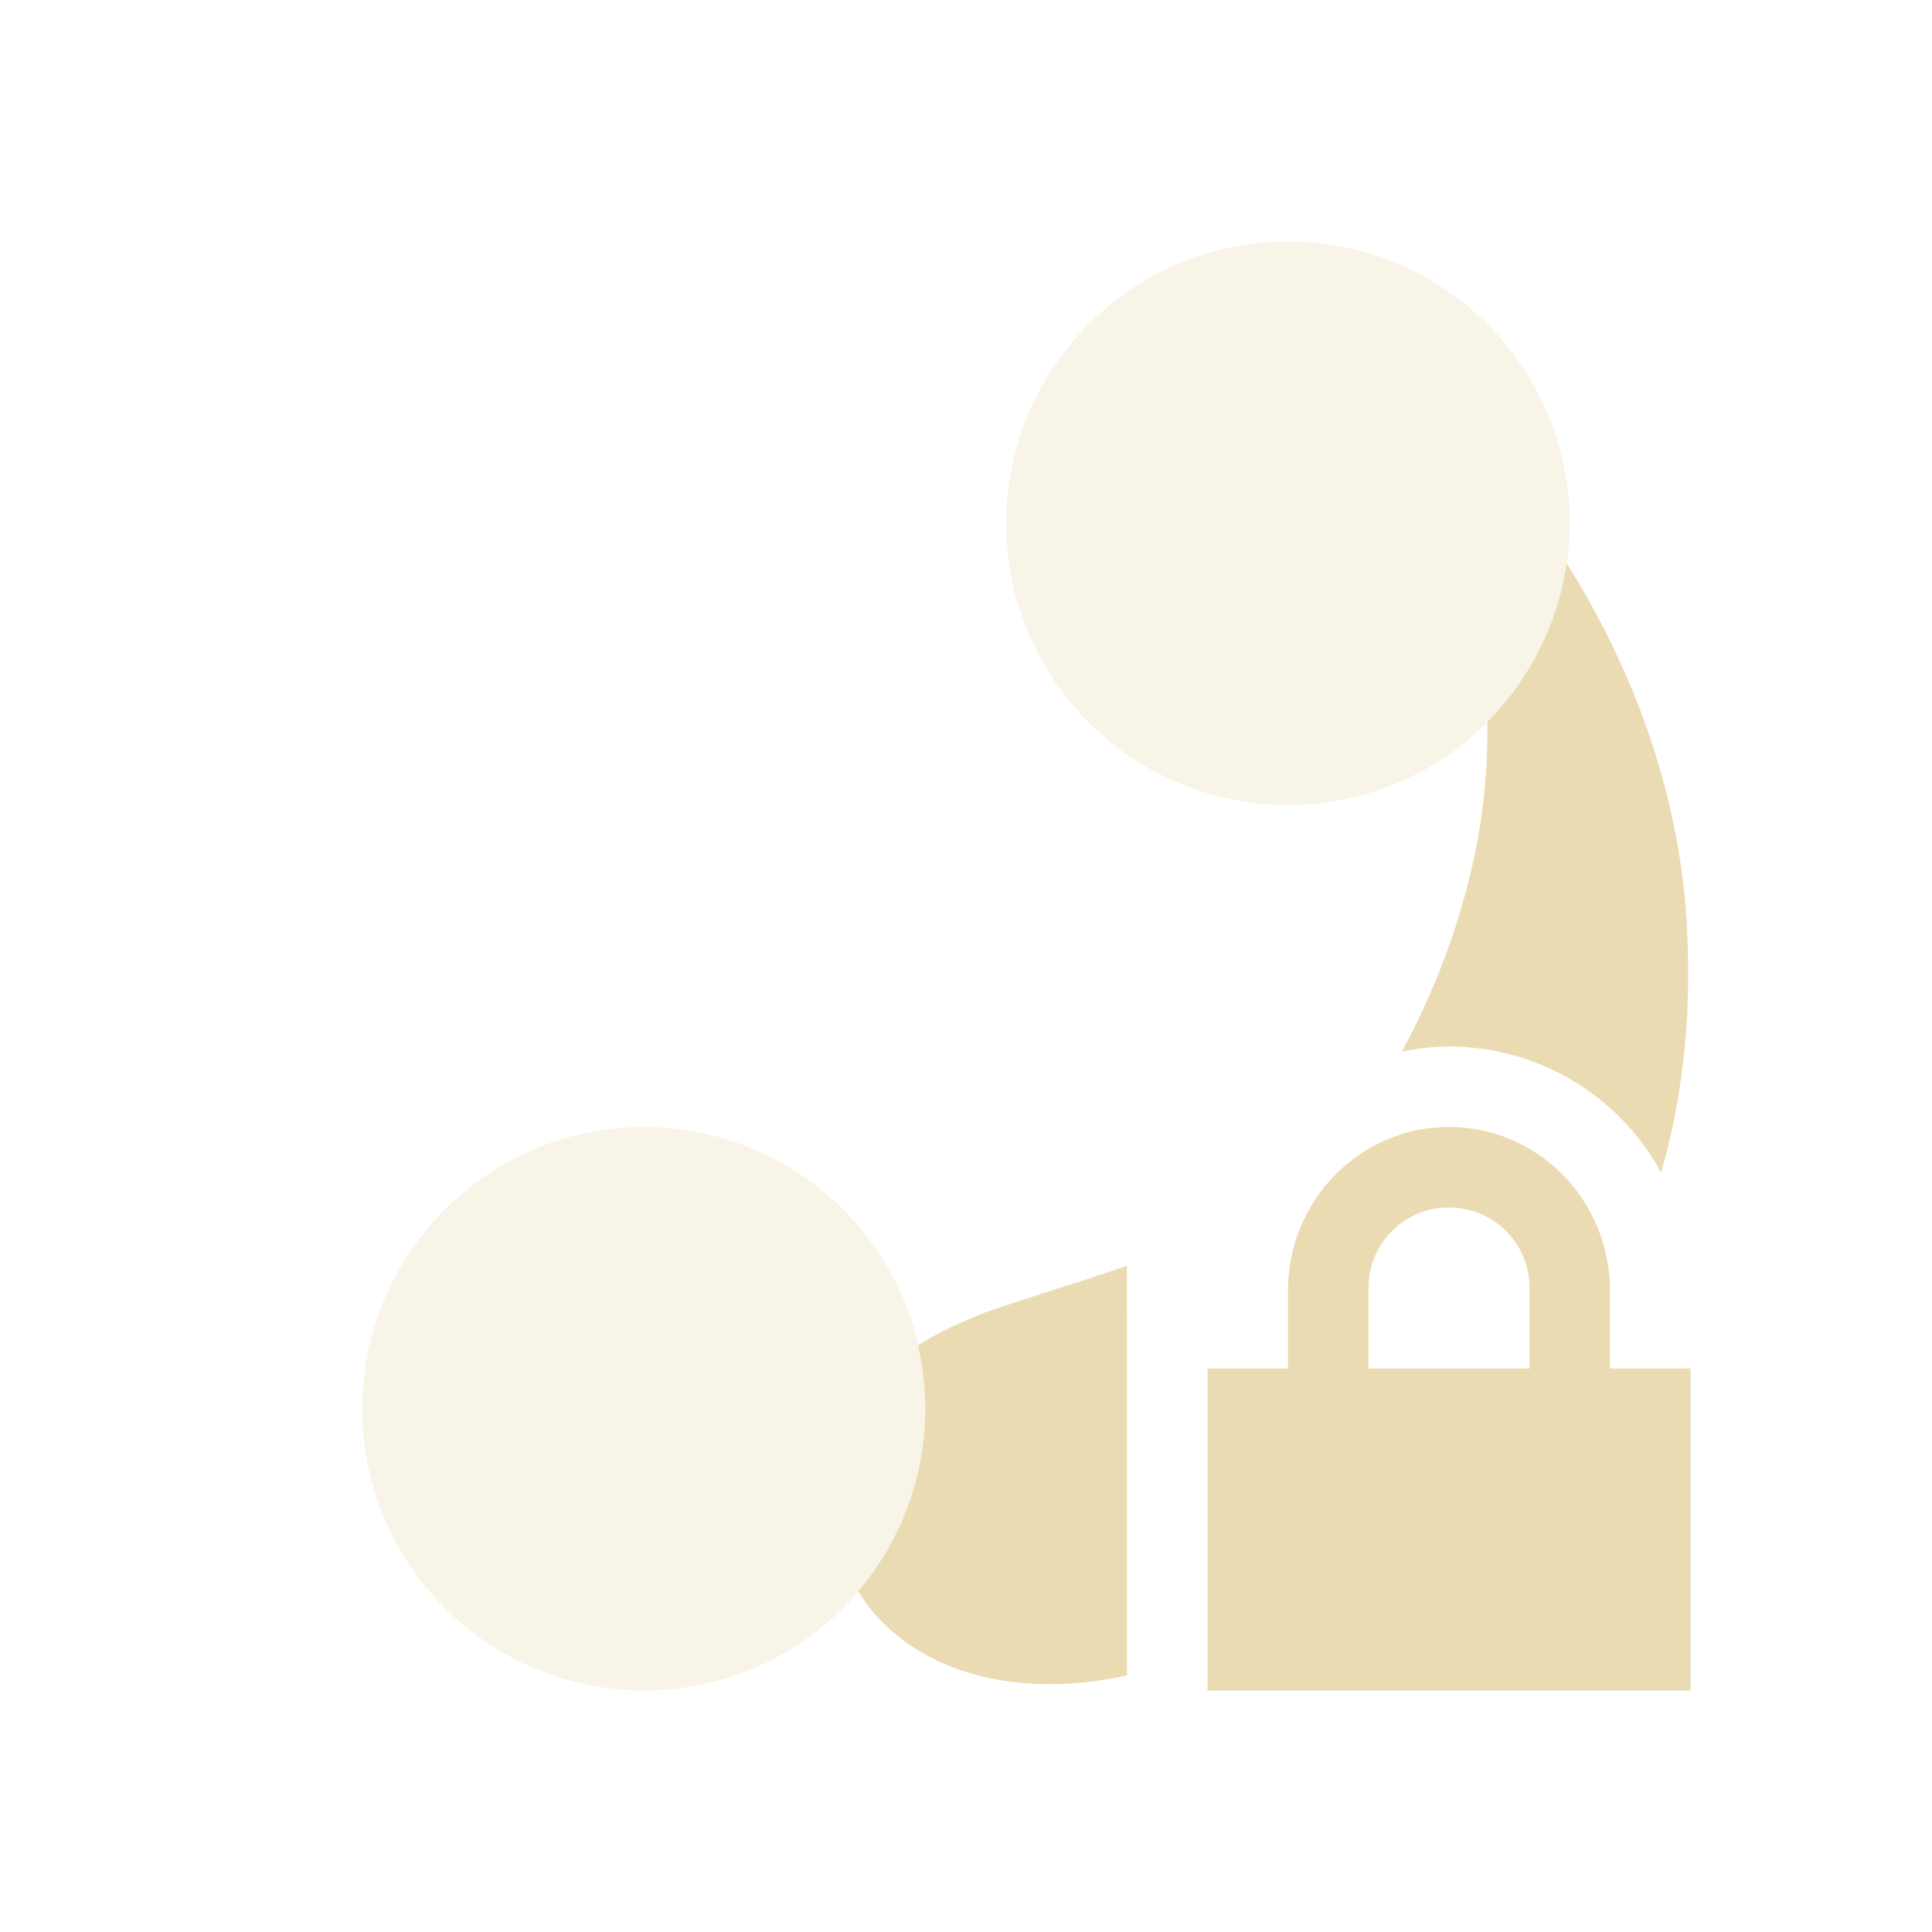 <svg width="24" height="24" version="1.1" xmlns="http://www.w3.org/2000/svg">
  <defs>
    <style id="current-color-scheme" type="text/css">.ColorScheme-Text { color:#ebdbb2; } .ColorScheme-Highlight { color:#458588; } .ColorScheme-NeutralText { color:#fe8019; } .ColorScheme-PositiveText { color:#689d6a; } .ColorScheme-NegativeText { color:#fb4934; }</style>
  </defs>
  <path class="ColorScheme-Text" d="m8 14c-1.933 0-3.5 1.567-3.5 3.5s1.567 3.5 3.5 3.5 3.5-1.567 3.5-3.5-1.567-3.5-3.5-3.5z" fill="currentColor" opacity=".3"/>
  <path class="ColorScheme-Text" d="m16 3c-1.933 0-3.5 1.567-3.5 3.5s1.567 3.5 3.5 3.5 3.5-1.567 3.5-3.5-1.567-3.5-3.5-3.5z" fill="currentColor" opacity=".3"/>
  <path class="ColorScheme-Text" d="m19.46 6.998c-0.109 0.764-0.465 1.448-0.984 1.971 0.009 0.57-0.046 1.137-0.166 1.693-0.186 0.858-0.498 1.669-0.896 2.402 0.193-0.041 0.389-0.062 0.586-0.064 1.099 1.96e-4 2.11 0.601 2.635 1.566 0.26-0.906 0.364-1.859 0.33-2.805-0.041-1.809-0.679-3.456-1.504-4.764zm-5.461 8.725c-0.574 0.202-1.168 0.374-1.773 0.586-0.011 0.011-0.408 0.143-0.822 0.402 0.059 0.254 0.09 0.518 0.09 0.789 0 0.865-0.314 1.657-0.834 2.268 0.534 0.877 1.765 1.391 3.34 1.045z" fill="currentColor"/>
  <path class="ColorScheme-Text" d="m18 14c-1.108 0-2 0.911-2 2.031v0.969h-1v4h6v-4h-1v-0.969c0-1.12-0.892-2.031-2-2.031zm0 1c0.554 0 1 0.442 1 1v1h-2v-1c0-0.558 0.446-1 1-1z" fill="currentColor"/>
</svg>
